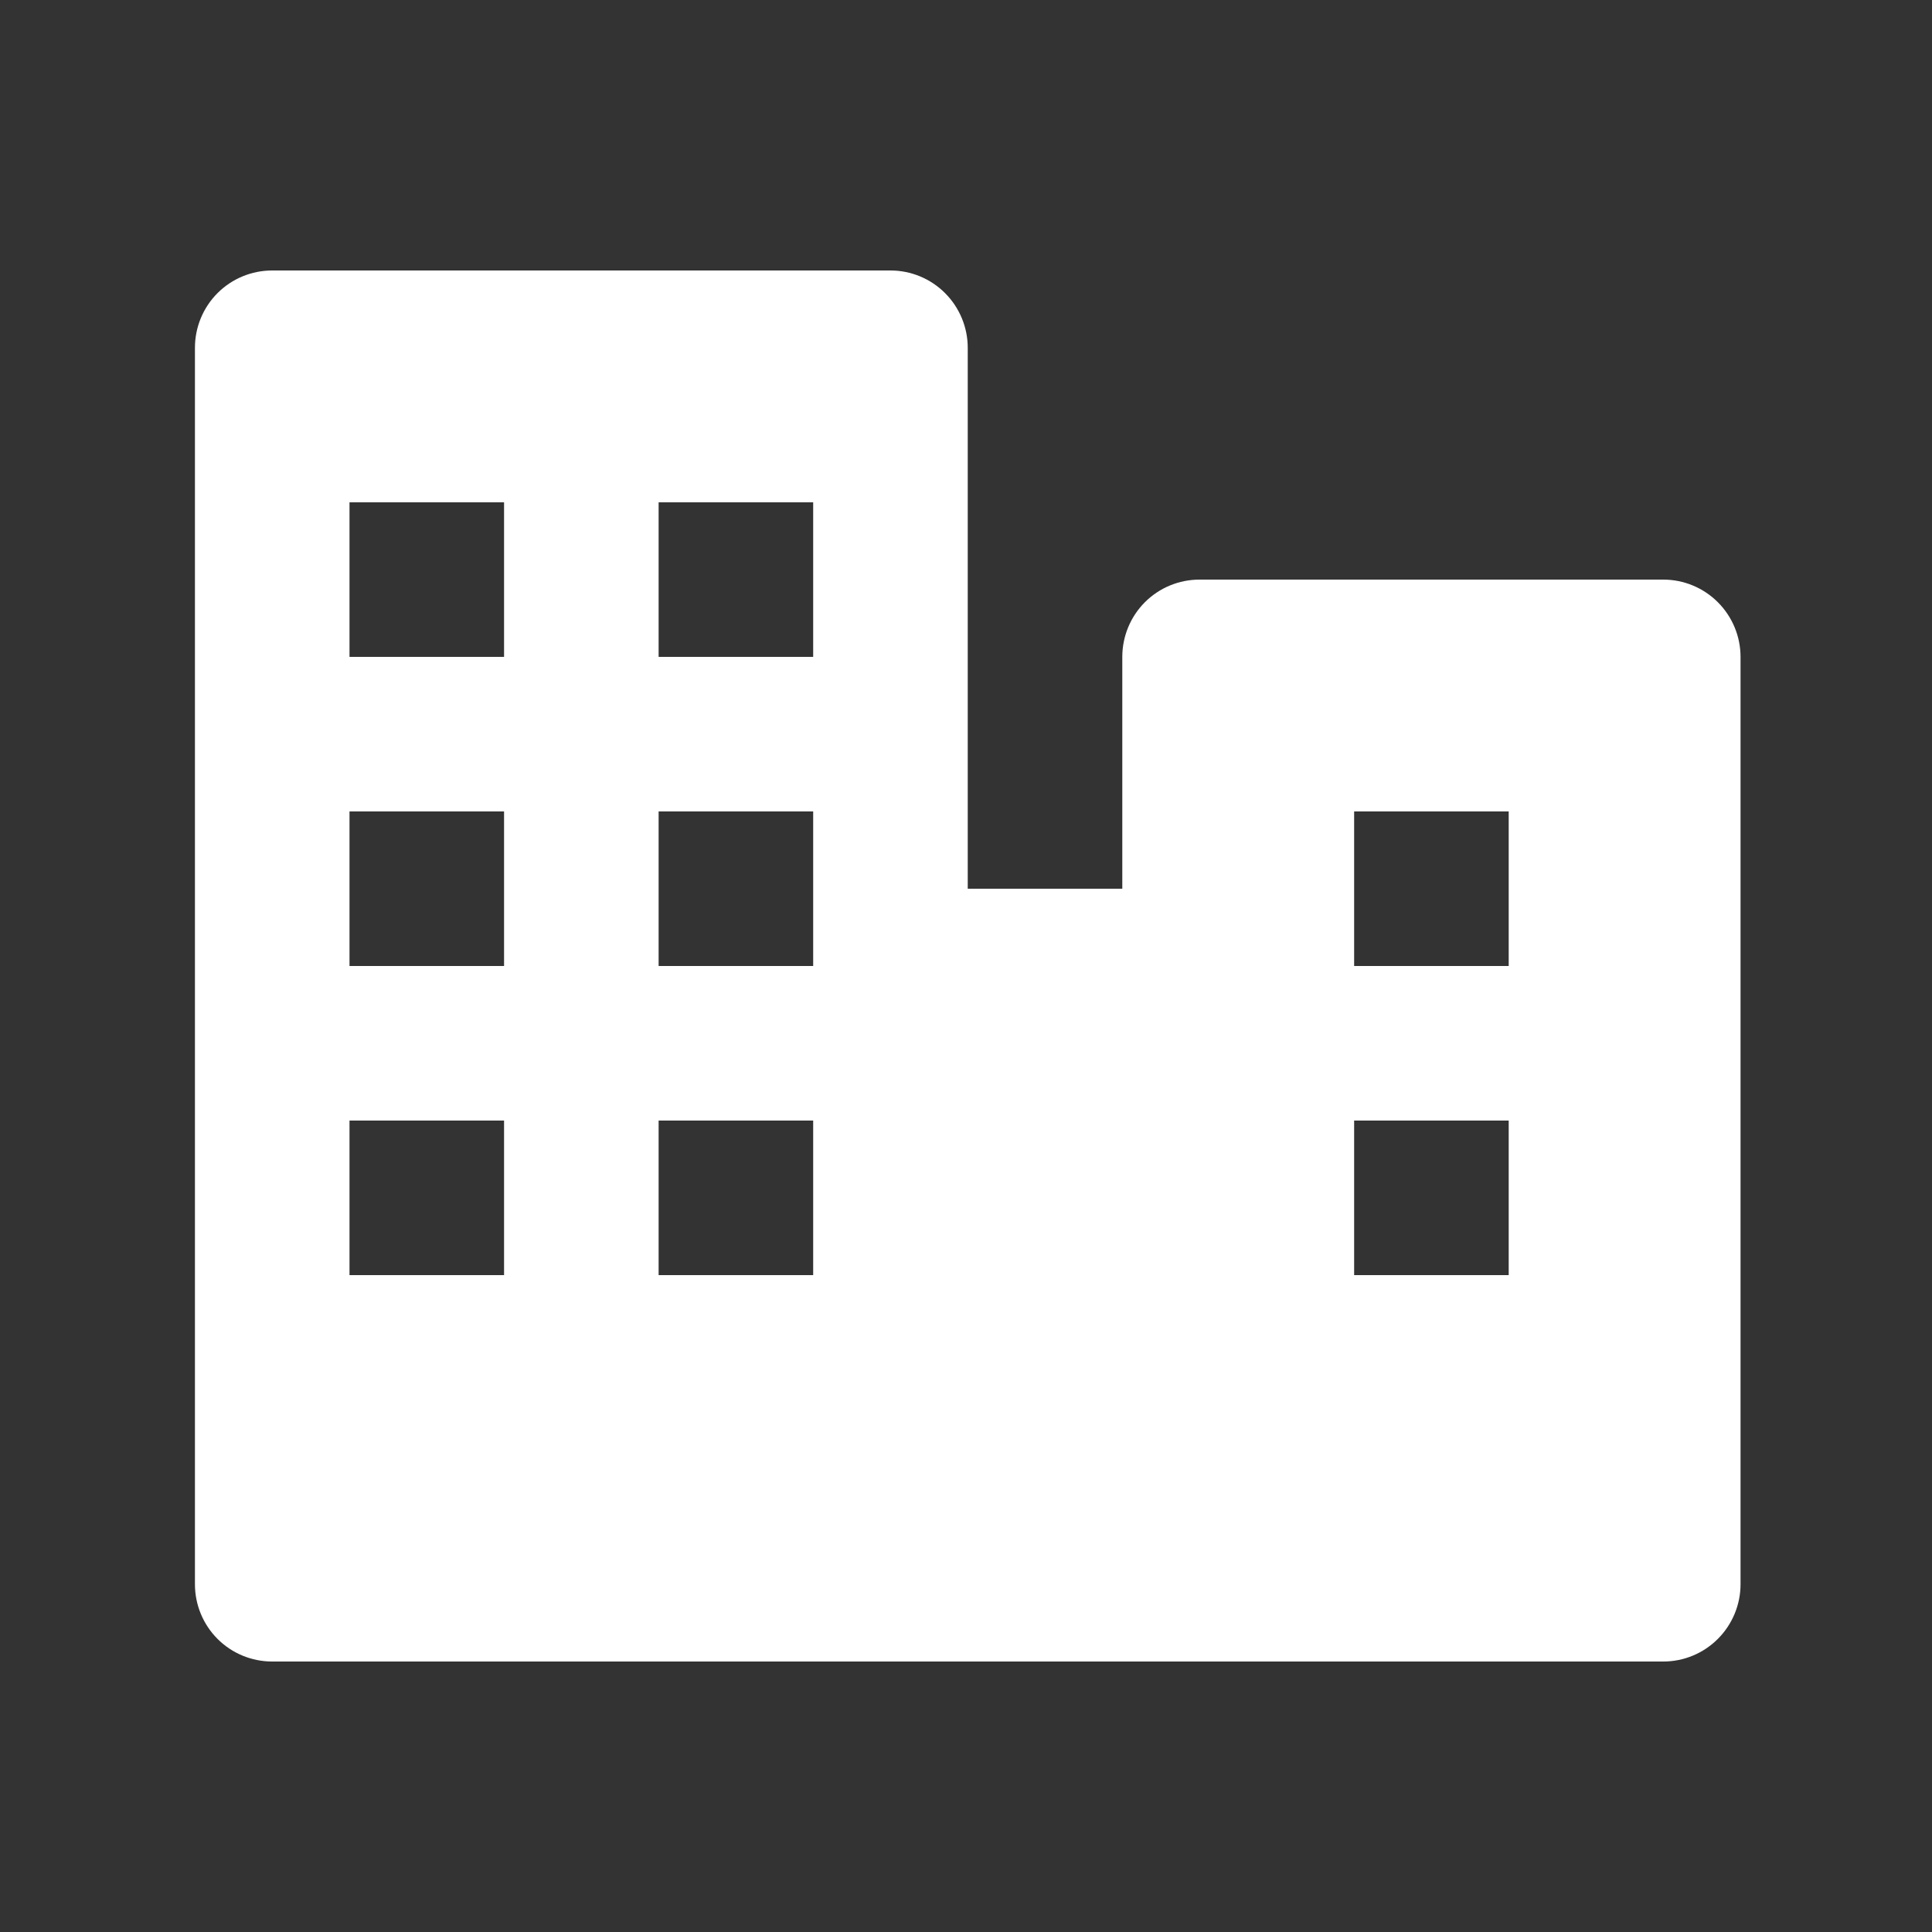 <svg width="20" height="20" viewBox="0 0 20 20" fill="none" xmlns="http://www.w3.org/2000/svg">
<rect x="0" y="0" width="20" height="20" fill="#333333" stroke="none"/>
<path d="M17.218 6H12.418C12.205 6 12.002 6.084 11.852 6.234C11.702 6.384 11.618 6.588 11.618 6.8V9.2H10.018V3.6C10.018 3.388 9.933 3.184 9.783 3.034C9.633 2.884 9.43 2.8 9.218 2.8H2.818C2.605 2.8 2.402 2.884 2.252 3.034C2.102 3.184 2.018 3.388 2.018 3.6V16.4C2.018 16.612 2.102 16.816 2.252 16.966C2.402 17.116 2.605 17.2 2.818 17.2H17.218C17.43 17.2 17.633 17.116 17.783 16.966C17.933 16.816 18.018 16.612 18.018 16.4V6.8C18.018 6.588 17.933 6.384 17.783 6.234C17.633 6.084 17.43 6 17.218 6ZM6.818 5.2H8.418V6.8H6.818V5.2ZM5.218 13.2H3.618V11.6H5.218V13.2ZM5.218 10H3.618V8.4H5.218V10ZM5.218 6.8H3.618V5.2H5.218V6.8ZM8.418 13.2H6.818V11.6H8.418V13.2ZM8.418 10H6.818V8.4H8.418V10ZM15.618 13.2H14.018V11.6H15.618V13.2ZM15.618 10H14.018V8.4H15.618V10Z" fill="white"/>
</svg>
